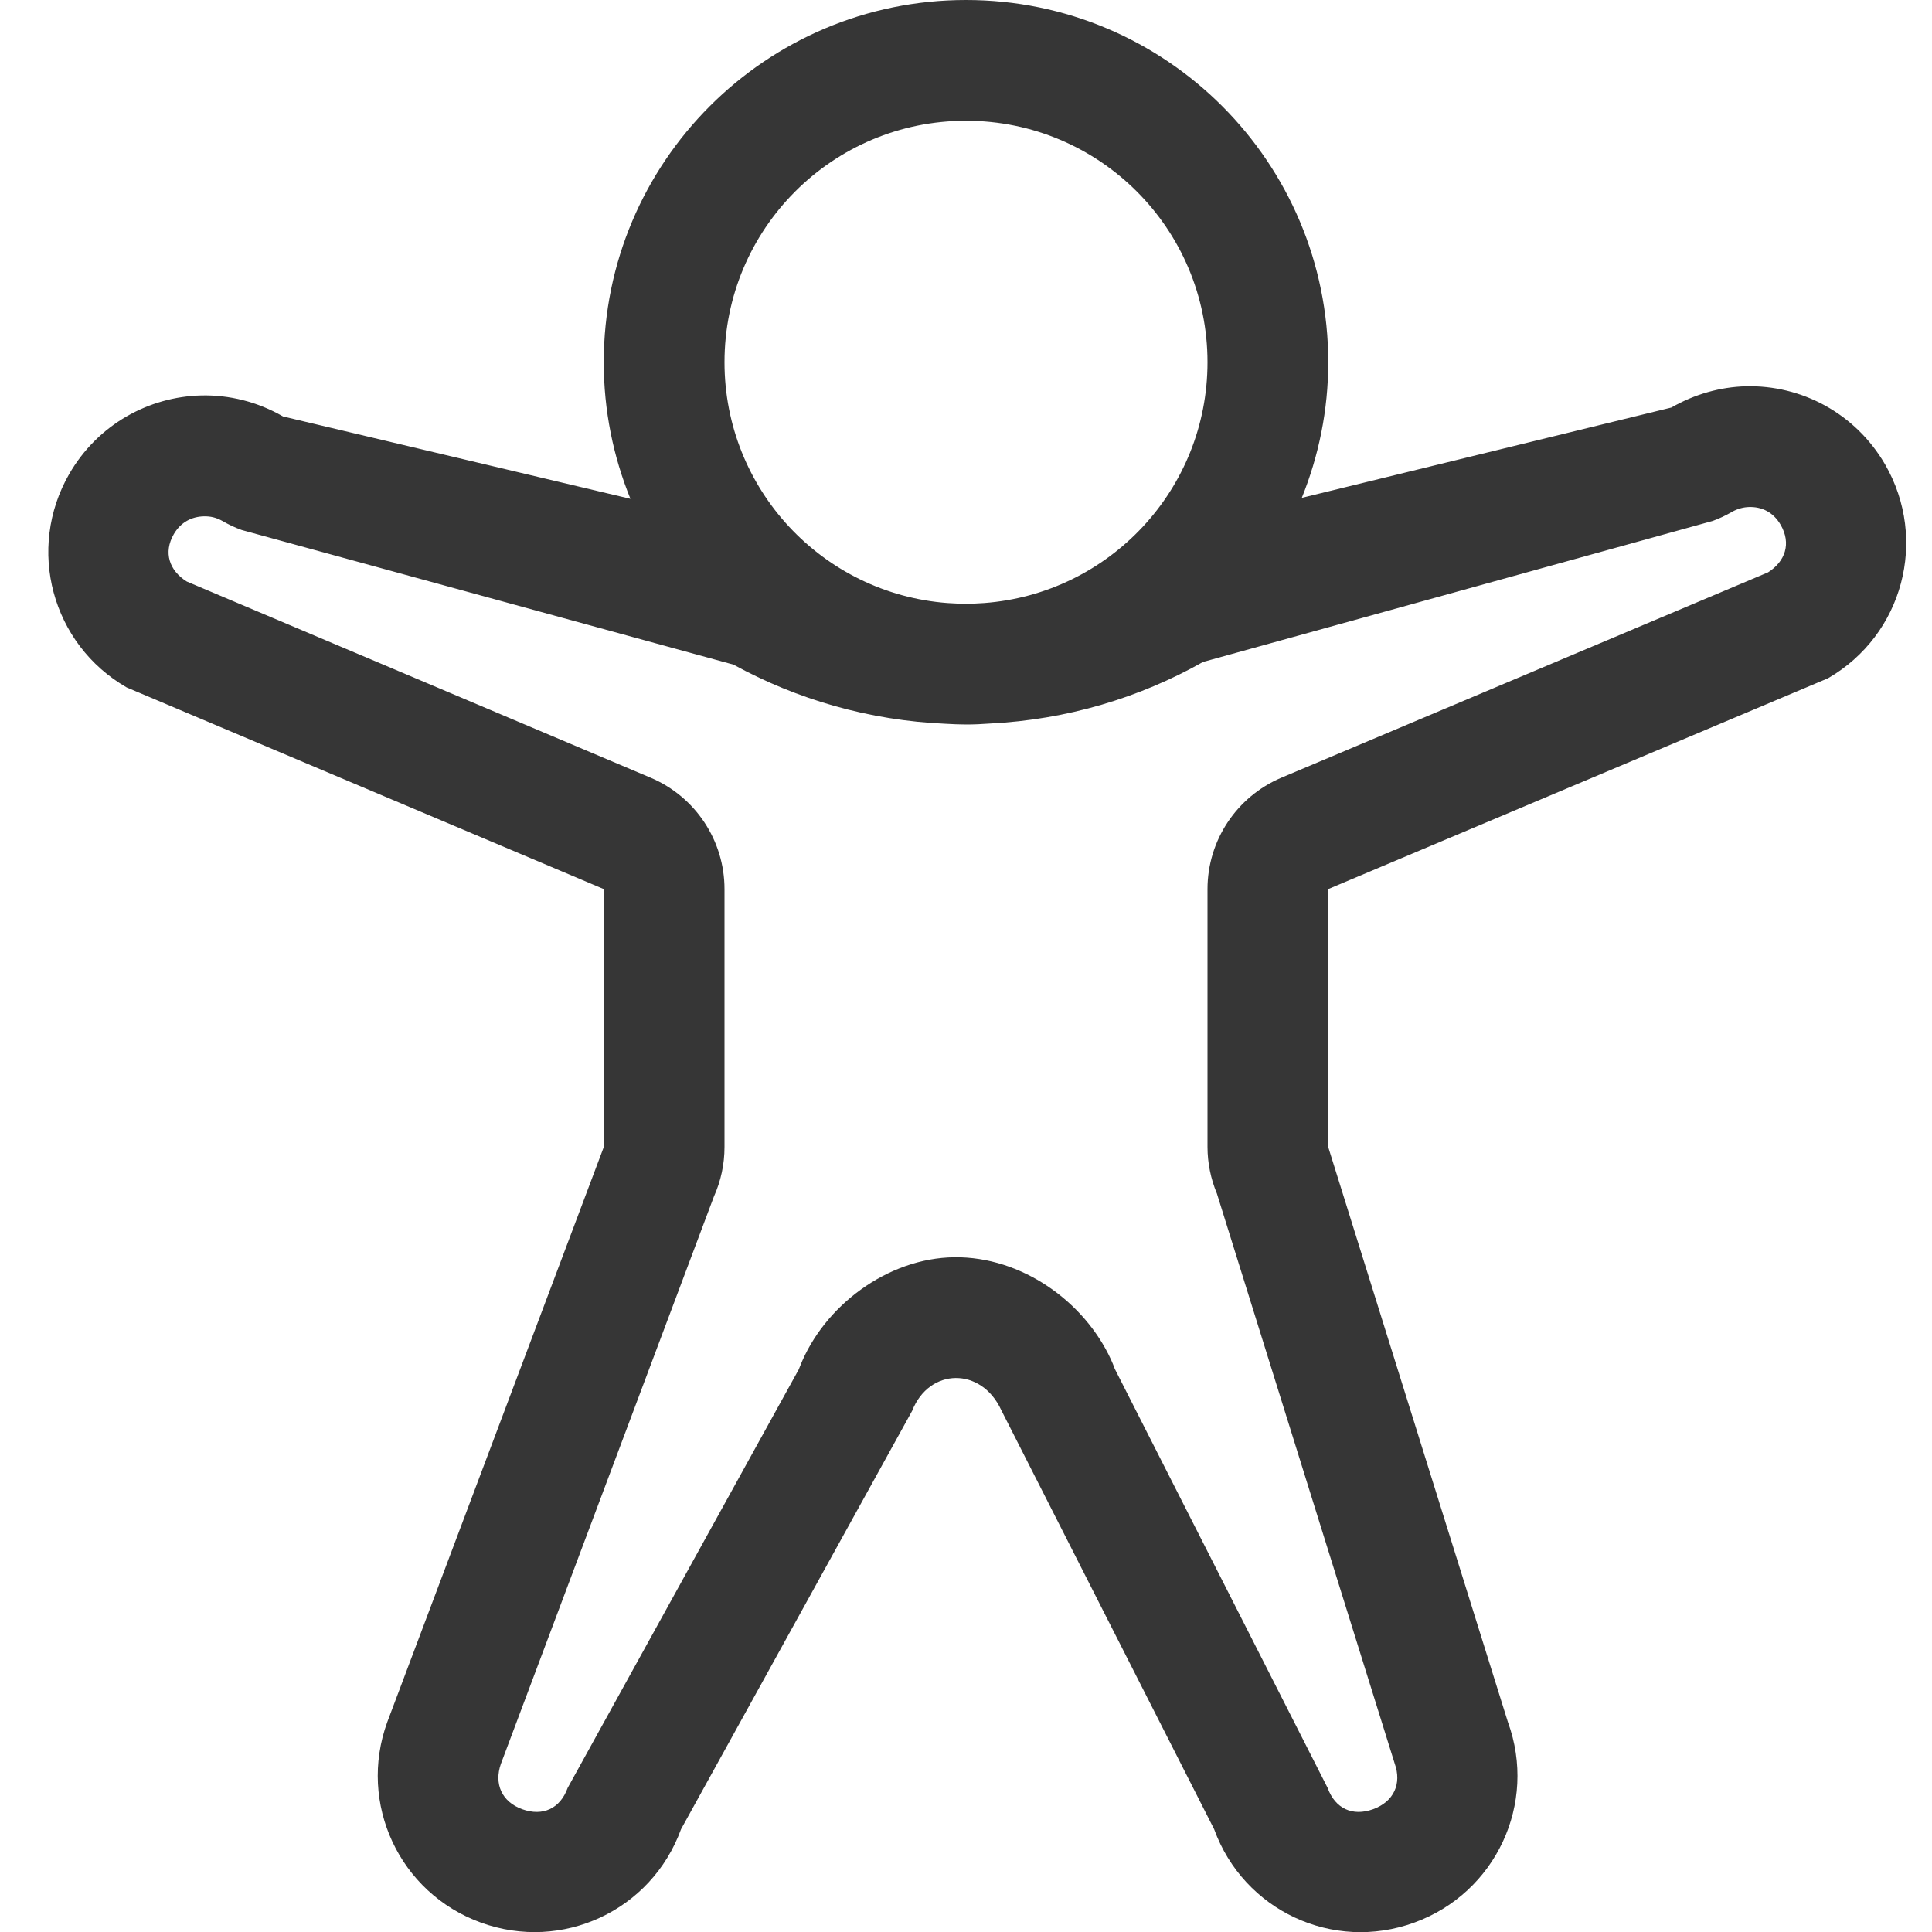 <?xml version="1.0" encoding="UTF-8" standalone="no"?>
<!-- Created with Inkscape (http://www.inkscape.org/) -->

<svg
   width="16"
   height="16"
   viewBox="0 0 16 16"
   version="1.1"
   id="svg5"
   inkscape:version="1.2.1 (9c6d41e410, 2022-07-14, custom)"
   sodipodi:docname="preferences-desktop-accessibility-symbolic.svg"
   xmlns:inkscape="http://www.inkscape.org/namespaces/inkscape"
   xmlns:sodipodi="http://sodipodi.sourceforge.net/DTD/sodipodi-0.dtd"
   xmlns="http://www.w3.org/2000/svg"
   xmlns:svg="http://www.w3.org/2000/svg">
  <sodipodi:namedview
     id="namedview7"
     pagecolor="#ffffff"
     bordercolor="#666666"
     borderopacity="1.0"
     inkscape:pageshadow="2"
     inkscape:pageopacity="0.0"
     inkscape:pagecheckerboard="0"
     inkscape:document-units="px"
     showgrid="false"
     units="px"
     height="48px"
     inkscape:zoom="50.625"
     inkscape:cx="7.9901235"
     inkscape:cy="8"
     inkscape:window-width="1920"
     inkscape:window-height="1012"
     inkscape:window-x="0"
     inkscape:window-y="0"
     inkscape:window-maximized="1"
     inkscape:current-layer="svg5"
     inkscape:lockguides="true"
     inkscape:showpageshadow="2"
     inkscape:deskcolor="#d1d1d1" />
  <defs
     id="defs2" />
  <path
     id="rect1286"
     style="fill:#363636;fill-opacity:1;stroke:none;stroke-width:0.88;stroke-linecap:round;stroke-linejoin:round;stroke-dasharray:none"
     d="M 8,0 C 6.343,-9.448432e-8 5,1.343 5,3 5,3.4 5.079,3.782 5.221,4.131 L 2.344,3.449 C 2.13,3.326 1.897,3.27 1.668,3.275 1.231,3.285 0.81,3.516 0.574,3.924 0.216,4.545 0.428,5.335 1.049,5.693 L 5,7.363 V 9.5 l -1.793,4.762 c -0.245,0.674 0.101,1.415 0.775,1.66 0.674,0.245 1.413,-0.099 1.658,-0.773 l 1.914,-3.465 c 0.141,-0.358 0.573,-0.365 0.738,-0.006 l 1.763,3.471 c 0.245,0.674 0.984,1.019 1.658,0.773 0.674,-0.245 1.021,-0.986 0.775,-1.66 L 11,9.5 V 7.363 l 4.139,-1.746 c 0.621,-0.359 0.831,-1.148 0.473,-1.77 C 15.365,3.421 14.917,3.187 14.457,3.199 14.249,3.205 14.036,3.263 13.842,3.375 L 10.781,4.123 C 10.921,3.776 11,3.397 11,3 11,1.343 9.657,-9.4484318e-8 8,0 Z m 0,1 c 1.105,-10e-8 2,0.895 2,2 C 10,4.054 9.185,4.917 8.15,4.994 8.1,4.997 8.051,5 8,5 7.948,5 7.897,4.997 7.846,4.994 6.813,4.916 6,4.053 6,3 6,1.895 6.895,1 8,1 Z m 6.485,3.199 c 0.102,-0.003 0.199,0.039 0.262,0.148 0.088,0.153 0.039,0.302 -0.105,0.393 L 10.611,6.441 C 10.241,6.598 10,6.961 10,7.363 V 9.5 c 3.64e-4,0.132 0.027,0.263 0.078,0.385 l 1.472,4.719 c 0.061,0.169 -0.008,0.317 -0.178,0.379 -0.171,0.062 -0.315,-0.005 -0.377,-0.176 L 9.232,11.336 c -0.009,-0.026 -0.02,-0.051 -0.031,-0.076 C 8.979,10.777 8.459,10.406 7.904,10.412 7.35,10.418 6.822,10.816 6.625,11.316 c -0.003,0.008 -0.007,0.017 -0.01,0.025 L 4.701,14.807 c -0.062,0.171 -0.206,0.238 -0.377,0.176 -0.168,-0.061 -0.234,-0.209 -0.176,-0.375 L 5.912,9.91 C 5.97,9.781 6,9.641 6,9.5 V 7.363 C 6,6.961 5.759,6.598 5.389,6.441 l -3.842,-1.625 C 1.401,4.725 1.352,4.575 1.439,4.424 c 0.059,-0.102 0.152,-0.146 0.25,-0.148 0.053,-0.001 0.101,0.009 0.154,0.039 0.05,0.029 0.103,0.054 0.158,0.074 L 6.074,5.504 C 6.599,5.792 7.199,5.967 7.83,5.994 7.886,5.997 7.943,6 8,6 8.067,6 8.133,5.997 8.199,5.992 8.835,5.96 9.437,5.779 9.963,5.482 L 14.184,4.314 c 0.055,-0.02 0.108,-0.045 0.158,-0.074 0.05,-0.029 0.101,-0.04 0.143,-0.041 z"
     sodipodi:nodetypes="sscccccccccccccsccccscccsssscscsscsccccccscccscccsccccccscccccsccccc" />
</svg>
